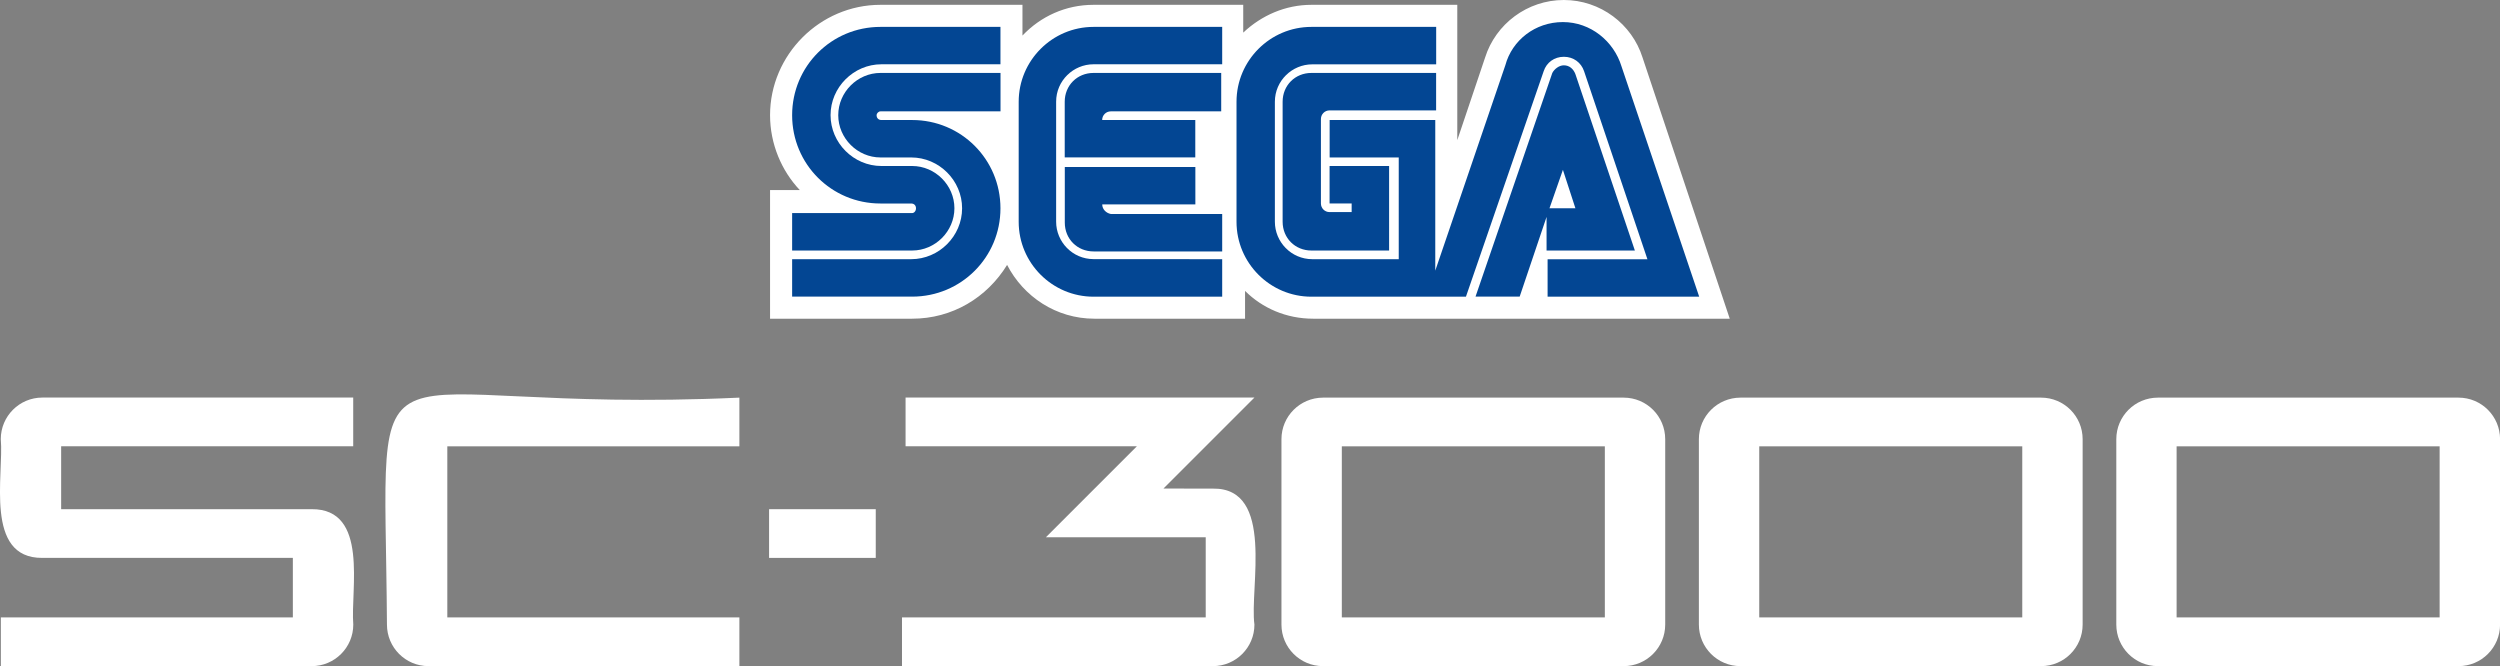 <?xml version="1.0" encoding="utf-8"?>
<!-- Generator: Adobe Illustrator 25.4.1, SVG Export Plug-In . SVG Version: 6.00 Build 0)  -->
<svg version="1.1" id="Layer_1" xmlns="http://www.w3.org/2000/svg" xmlns:xlink="http://www.w3.org/1999/xlink" x="0px" y="0px"
	 viewBox="0 0 3839 1022.9" style="enable-background:new 0 0 3839 1022.9;" xml:space="preserve">
<rect x="0" y="0" width="3839" height="1022.9" fill="#808080" stroke="none"/>
<style type="text/css">
	.st0{fill:#FF0000;}
	.st1{fill:#FFFFFF;}
	.st2{fill:#034693;}
</style>
<g>
	<g>
		<rect x="1181" y="781.9" class="st1" width="163.8" height="74.8"/>
		<path class="st1" d="M1786.6,750.2l139.7-139.7h-535.7v74.8h355.2L1606.1,825h245.4v123.1h-466.4v74.8h477.4
			c35.2,0,63.8-28.5,63.8-63.8c-7.7-55.7,31.8-210.3-63.8-208.8C1862.5,750.2,1786.6,750.2,1786.6,750.2z"/>
		<path class="st1" d="M1135.4,685.4v-74.8c-595.7,27.5-544.4-134.3-541.2,348.5c0,35.2,28.5,63.8,63.8,63.8h477.4v-74.8H686.9
			V685.4H1135.4z"/>
		<path class="st1" d="M1967.8,674.4v284.7c0,35.2,28.5,63.8,63.8,63.8h461.7c35.2,0,63.8-28.5,63.8-63.8V674.4
			c0-35.2-28.5-63.8-63.8-63.8h-461.7C1996.4,610.7,1967.8,639.2,1967.8,674.4z M2060.5,948.1V685.4h403.9v262.7H2060.5z"/>
		<path class="st1" d="M2608.8,674.4v284.7c0,35.2,28.5,63.8,63.8,63.8h461.7c35.2,0,63.8-28.5,63.8-63.8V674.4
			c0-35.2-28.5-63.8-63.8-63.8h-461.7C2637.3,610.7,2608.8,639.2,2608.8,674.4z M2701.5,948.1V685.4h403.9v262.7H2701.5z"/>
		<path class="st1" d="M3249.8,674.4v284.7c0,35.2,28.5,63.8,63.8,63.8h461.7c35.2,0,63.8-28.5,63.8-63.8V674.4
			c0-35.2-28.5-63.8-63.8-63.8h-461.7C3278.3,610.7,3249.8,639.2,3249.8,674.4z M3342.4,948.1V685.4h403.9v262.7H3342.4z"/>
		<path class="st1" d="M478.7,781.9H93.9v-96.6h448.5v-74.8H65c-35.2,0-63.8,28.6-63.8,63.8c5,54.4-25.7,183.1,63.8,182.4h384.7
			v91.4H1.3v74.8h477.4c35.2,0,63.8-28.6,63.8-63.8C538.1,905.1,566.8,781.3,478.7,781.9z"/>
	</g>
	<g>
		<g>
			<g>
				<g>
					<path class="st1" d="M2522.3,88.4C2506.1,36.9,2457.5,0,2401.4,0s-104.7,36.9-120.9,88.4l-42.7,126.8V7.4h-224
						c-39.8,0-76.7,16.2-104.7,42.7V7.4h-229.9c-42.7,0-81.1,17.7-109.1,47.2V7.4h-218.1c-92.9,0-169.5,76.7-169.5,169.5
						c0,44.2,17.7,85.5,45.7,115h-45.7v197.5h218.1c61.9,0,115-32.4,145.9-82.6c25.1,48.6,75.2,82.6,134.1,82.6h231.3v-42.7
						c26.5,26.5,63.4,42.7,104.7,42.7h639.6L2522.3,88.4z"/>
					<g>
						<g>
							<path class="st2" d="M1400.7,327.2h-184.3v57.5h184.3c35.4,0,64.9-29.5,64.9-64.9s-29.5-64.9-64.9-64.9h-47.2
								c-42.7,0-78.1-35.4-78.1-78.1s35.4-78.1,78.1-78.1h182.8V41.3h-184.3c-75.2,0-135.6,60.4-135.6,135.6s60.4,135.6,135.6,135.6
								h47.2c4.4,0,7.4,2.9,7.4,7.4C1406.6,324.2,1403.6,327.2,1400.7,327.2z"/>
							<path class="st2" d="M1352.1,171h184.3v-59h-184.3c-35.4,0-64.9,29.5-64.9,64.9s29.5,64.9,64.9,64.9h47.2
								c42.8,0,78.1,35.4,78.1,78.1S1442,398,1399.2,398h-182.8v57.5h184.3c75.2,0,135.6-60.4,135.6-135.6s-60.4-135.6-135.6-135.6
								h-47.2c-4.4,0-7.4-2.9-7.4-7.4C1346.2,173.9,1349.1,171,1352.1,171z"/>
						</g>
						<g>
							<path class="st2" d="M2013.8,112c-25.1,0-44.2,19.2-44.2,44.2v184.3c0,25.1,19.2,44.2,44.2,44.2h119.3V254.9h-91.4v57.5h33.9
								v13.3h-33.9c-7.4,0-13.3-5.9-13.3-13.3V182.8c0-7.4,5.9-13.3,13.3-13.3h163.6V112H2013.8z"/>
							<path class="st2" d="M2376.4,384.7h134.1l-91.4-271.1c-2.9-7.4-8.8-13.3-17.7-13.3c-7.4,0-14.7,5.9-17.7,11.8l-117.9,343.4
								h67.8l41.3-122.4v51.6H2376.4z M2400,260.8l19.2,59h-39.8L2400,260.8z"/>
							<path class="st2" d="M2489.9,101.7c-11.8-38.3-47.2-67.8-89.9-67.8s-78.1,28-88.4,66.3l-107.6,315.4V184.3h-162.2v57.5h106.1
								V398h-132.7c-32.4,0-57.5-26.5-57.5-57.5V156.3c0-32.4,26.5-57.5,57.5-57.5h190.2V41.3h-191.6c-63.4,0-115,51.6-115,115
								v184.3c0,63.4,51.6,115,115,115h237.3l119.4-346.3c4.4-13.3,16.2-22.1,31-22.1c14.7,0,26.5,8.8,31,22.1l97.3,288.8h-153.3
								v57.5h232.8l0,0L2489.9,101.7z"/>
						</g>
						<g>
							<path class="st2" d="M1679.3,397.9c-32.4,0-57.5-26.5-57.5-57.5V156.2c0-32.4,26.5-57.5,57.5-57.5h197.5V41.3h-197.5
								c-63.4,0-115,51.6-115,115v184.3c0,63.4,51.6,115,115,115h197.5V398L1679.3,397.9L1679.3,397.9z"/>
							<path class="st2" d="M1692.6,313.9h143v-57.5h-200.5v85.5c0,25.1,19.2,44.2,44.2,44.2h197.5v-57.5h-171
								C1698.5,327.2,1692.6,321.3,1692.6,313.9z"/>
							<path class="st2" d="M1835.5,184.3h-143c0-7.4,5.9-13.3,13.3-13.3h169.5v-59h-196.1c-25.1,0-44.2,19.2-44.2,44.2v85.5h200.5
								V184.3z"/>
						</g>
					</g>
				</g>
			</g>
		</g>
	</g>
</g>
</svg>
